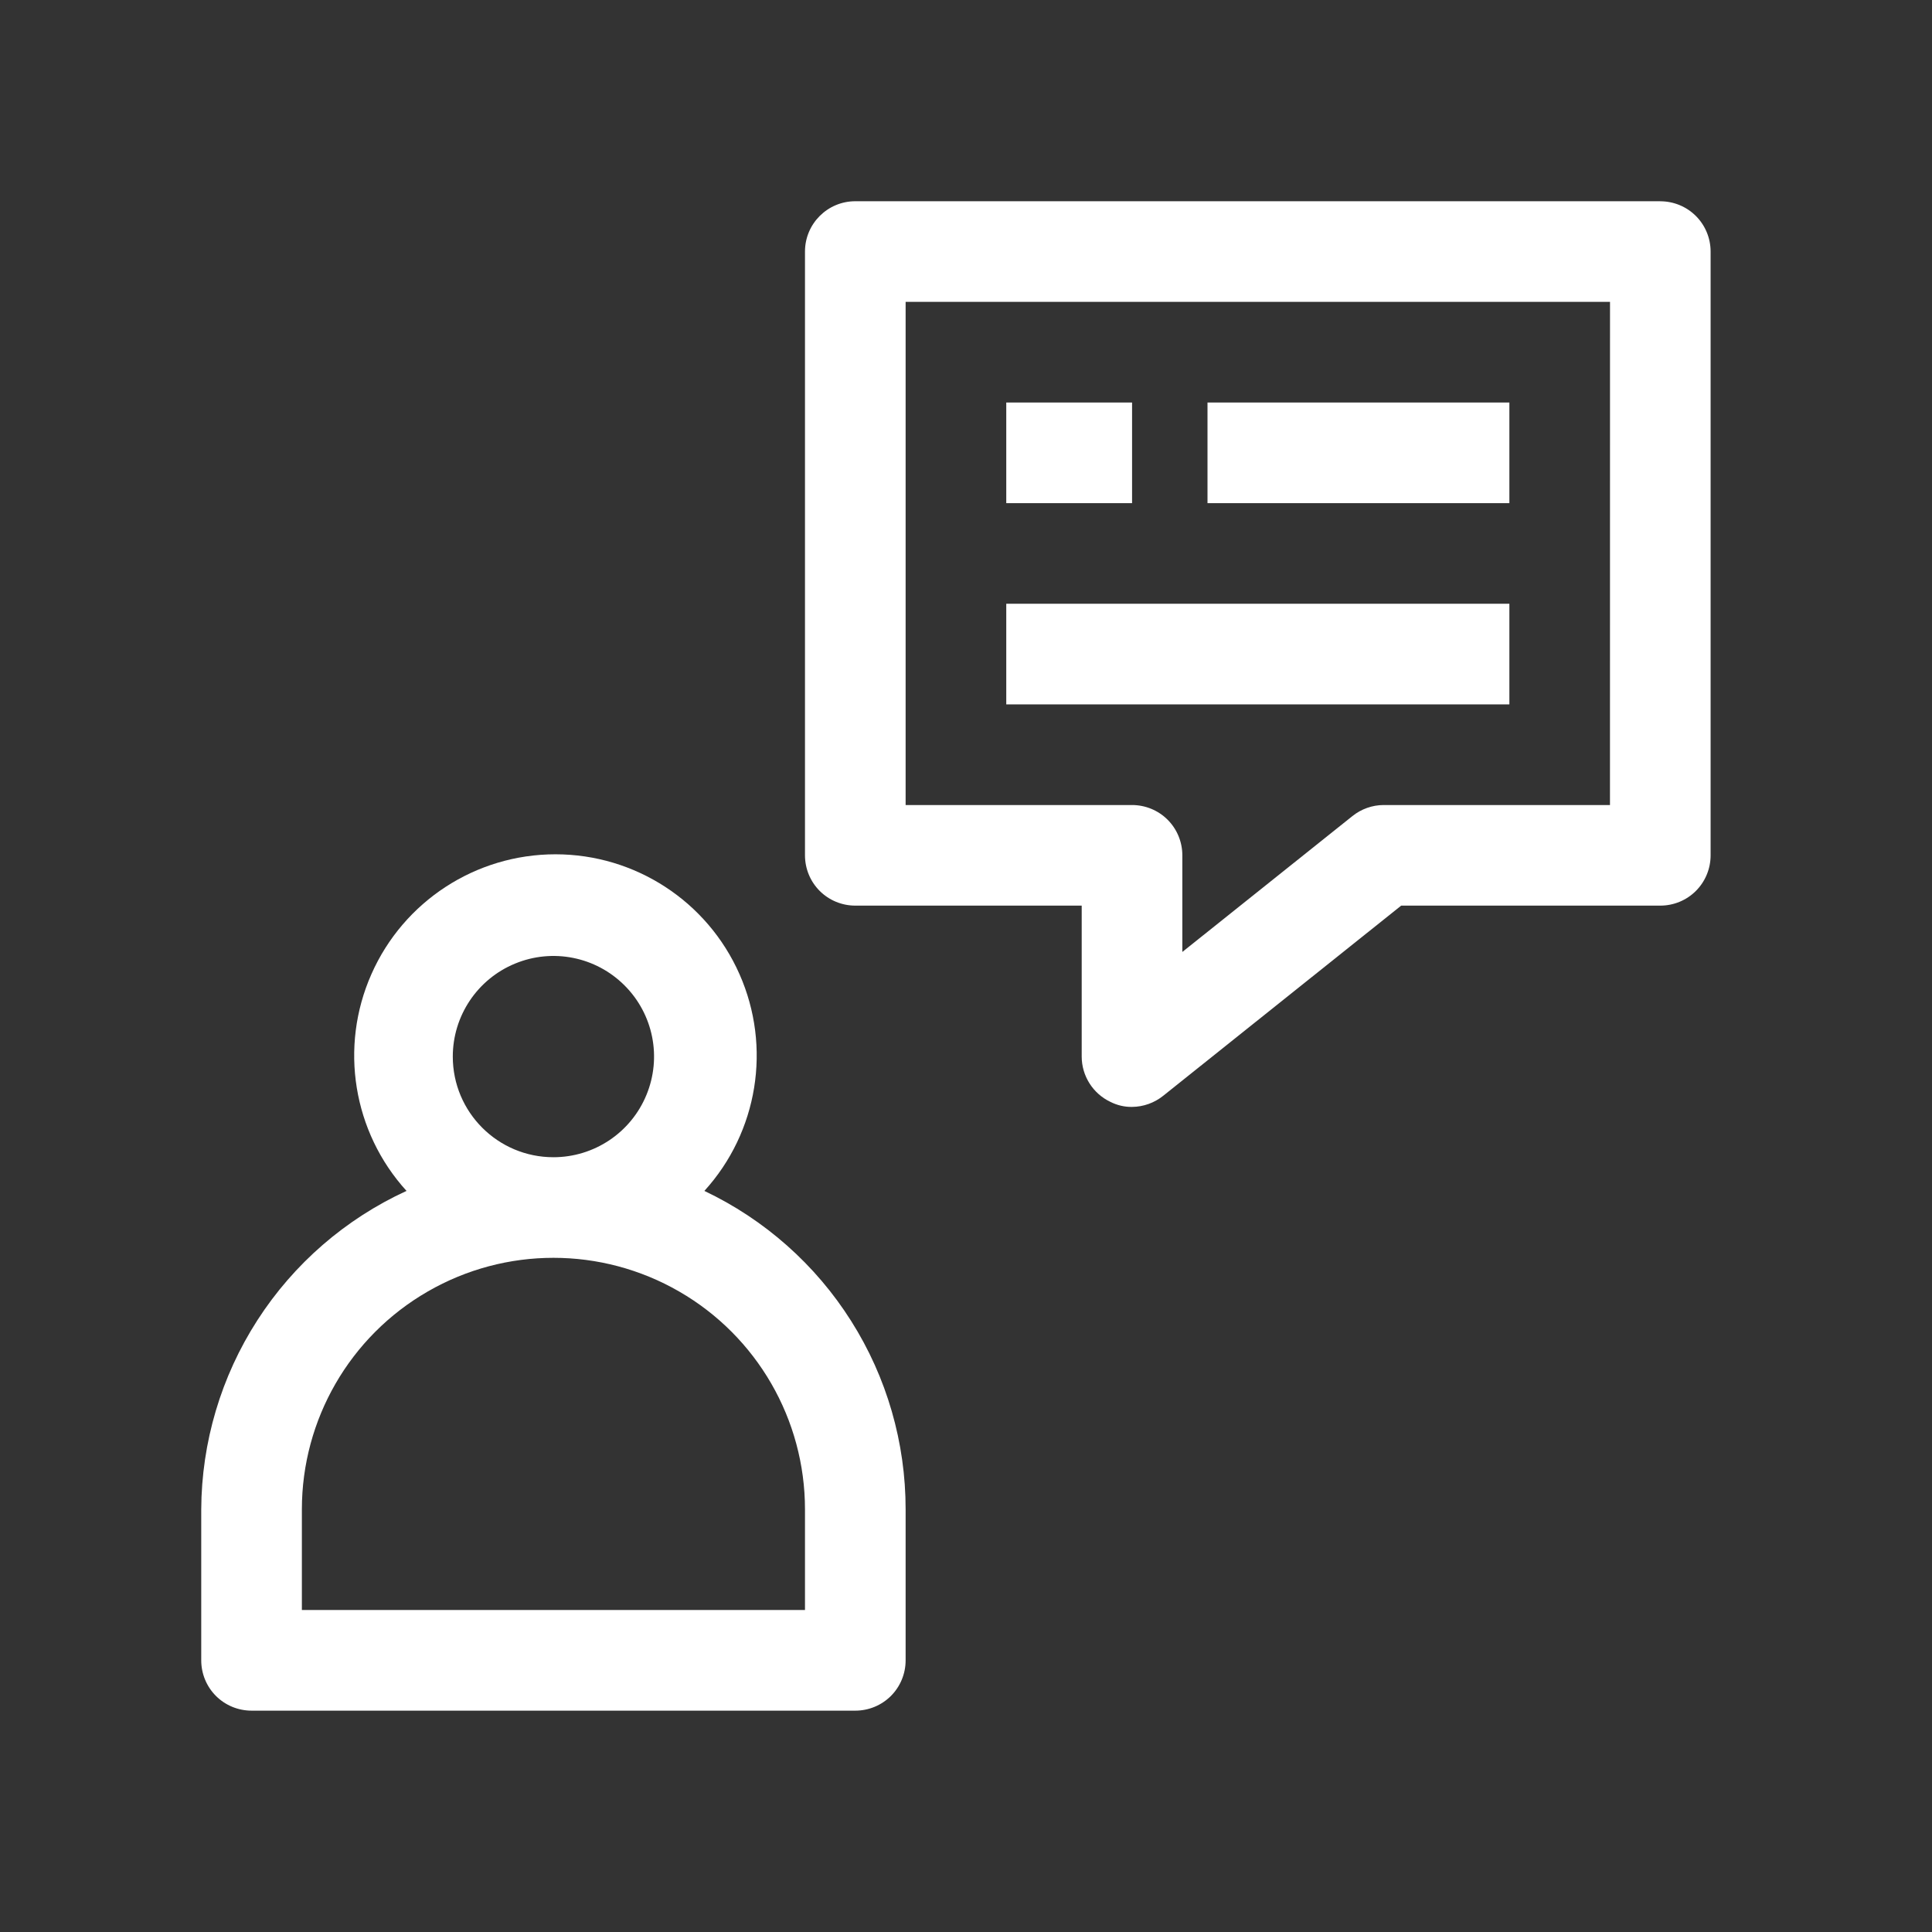 <?xml version="1.0" encoding="UTF-8"?>
<svg width="44" height="44" viewBox="0 0 44 44" fill="none" xmlns="http://www.w3.org/2000/svg">
<rect x="0" y="0" width="44" height="44" fill="#333333" stroke="none"/>
<path d="M37.812 4.583H19.479C18.846 4.583 18.333 5.096 18.333 5.729V19.479C18.333 19.783 18.453 20.075 18.668 20.29C18.883 20.505 19.175 20.625 19.479 20.625H24.635V24.063C24.636 24.504 24.89 24.905 25.288 25.094C25.44 25.171 25.61 25.212 25.781 25.209C26.039 25.207 26.289 25.118 26.491 24.956L31.911 20.625H37.812C38.116 20.625 38.408 20.505 38.623 20.29C38.838 20.075 38.958 19.783 38.958 19.48V5.73C38.958 5.426 38.838 5.134 38.623 4.919C38.408 4.704 38.116 4.584 37.812 4.584L37.812 4.583ZM36.666 18.334H31.51C31.253 18.335 31.002 18.424 30.8 18.586L26.927 21.68V19.479C26.927 19.176 26.807 18.884 26.592 18.669C26.377 18.454 26.085 18.334 25.781 18.334H20.625V6.875H36.667L36.666 18.334Z" fill="white"/>
<path d="M27.5 9.167H34.375V11.459H27.5V9.167Z" fill="white"/>
<path d="M22.917 9.167H25.782V11.459H22.917V9.167Z" fill="white"/>
<path d="M22.917 13.75H34.375V16.042H22.917V13.75Z" fill="white"/>
<path d="M16.042 27.122C17.262 25.78 17.576 23.844 16.841 22.185C16.108 20.526 14.465 19.456 12.65 19.456C10.835 19.456 9.192 20.526 8.459 22.185C7.724 23.844 8.038 25.78 9.258 27.122C7.869 27.76 6.69 28.781 5.862 30.067C5.034 31.352 4.59 32.847 4.583 34.375V37.813C4.583 38.117 4.703 38.409 4.918 38.624C5.133 38.839 5.425 38.959 5.729 38.959H19.479C19.783 38.959 20.075 38.839 20.29 38.624C20.505 38.409 20.625 38.117 20.625 37.813V34.375C20.626 32.857 20.197 31.369 19.384 30.084C18.574 28.801 17.413 27.773 16.041 27.122L16.042 27.122ZM10.312 24.063C10.312 23.136 10.871 22.3 11.728 21.946C12.584 21.591 13.569 21.787 14.224 22.443C14.88 23.098 15.076 24.083 14.721 24.939C14.367 25.796 13.531 26.355 12.604 26.355C11.338 26.355 10.312 25.329 10.312 24.063L10.312 24.063ZM18.333 36.667H6.875V34.375C6.875 32.329 7.966 30.437 9.74 29.414C11.513 28.39 13.695 28.39 15.469 29.414C17.242 30.437 18.333 32.329 18.333 34.375V36.667Z" fill="white"/>
</svg>
